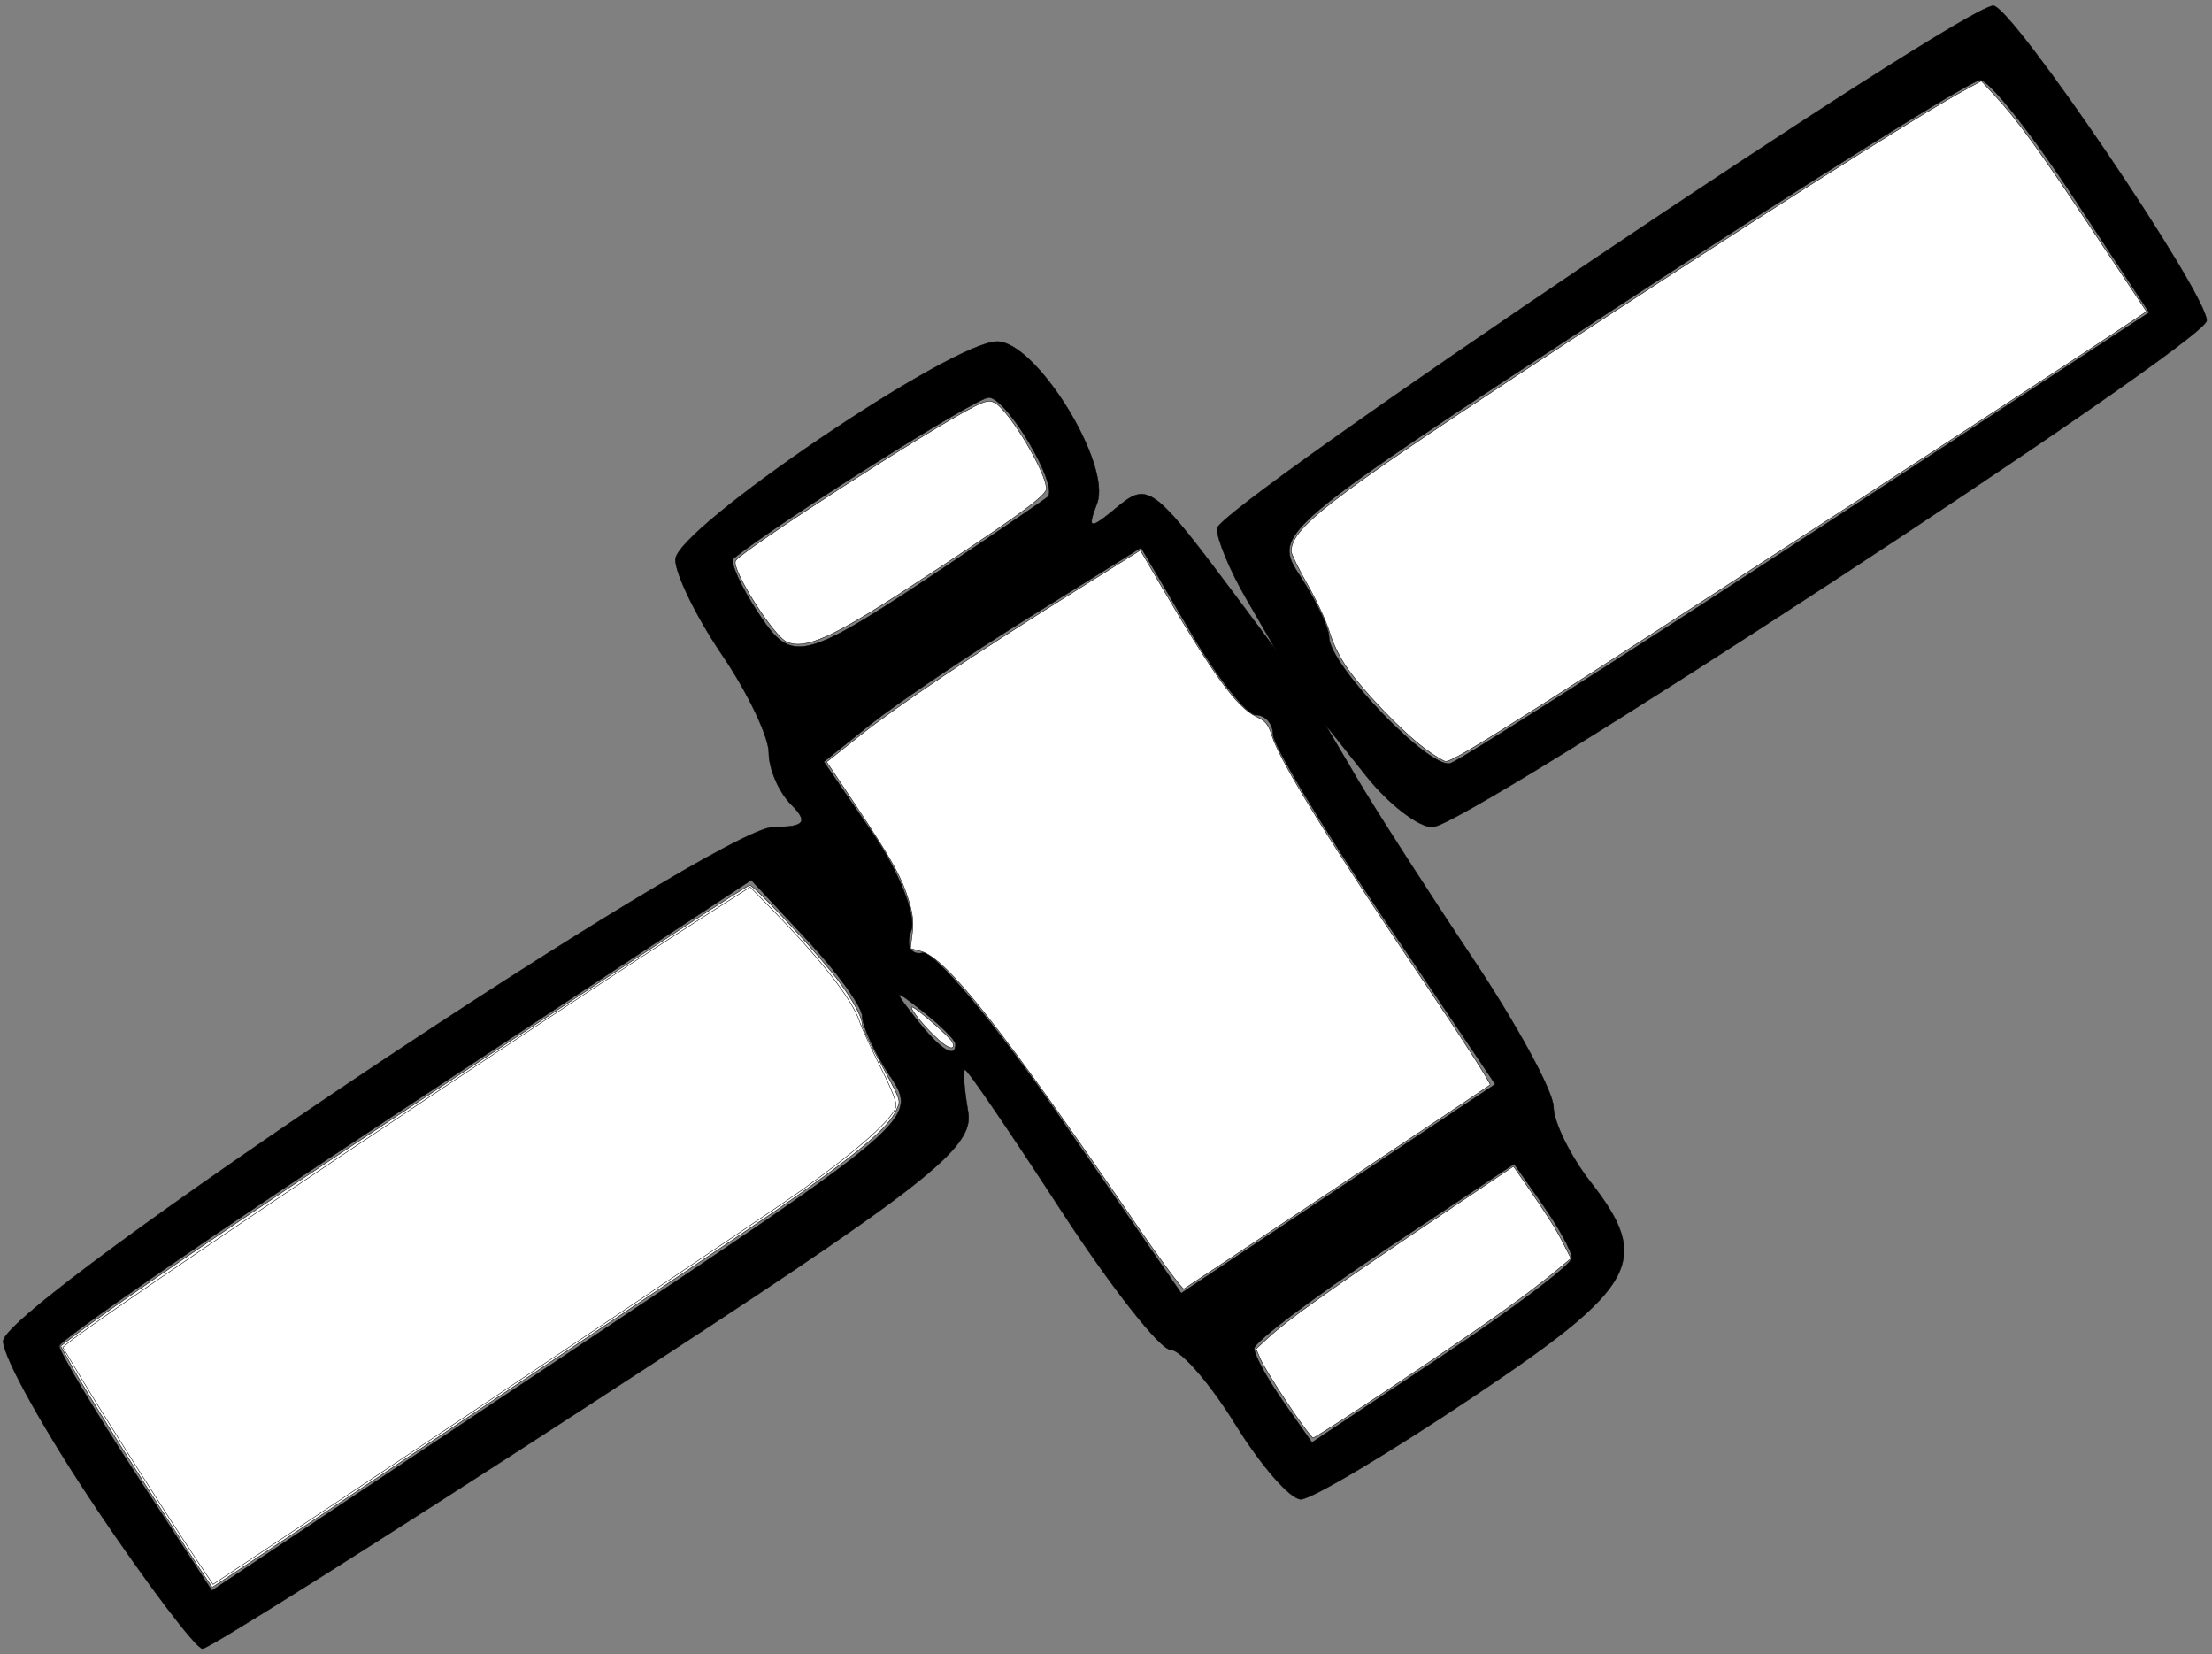 <?xml version="1.0" encoding="UTF-8" standalone="no"?>
<!-- Created with Inkscape (http://www.inkscape.org/) -->

<svg
   xmlns:dc="http://purl.org/dc/elements/1.1/"
   xmlns:cc="http://creativecommons.org/ns#"
   xmlns:rdf="http://www.w3.org/1999/02/22-rdf-syntax-ns#"
   xmlns:svg="http://www.w3.org/2000/svg"
   xmlns="http://www.w3.org/2000/svg"
   xmlns:sodipodi="http://sodipodi.sourceforge.net/DTD/sodipodi-0.dtd"
   xmlns:inkscape="http://www.inkscape.org/namespaces/inkscape"
   width="24.156"
   height="18.063"
   id="svg2"
   version="1.1"
   inkscape:version="0.48.4 r9939"
   sodipodi:docname="SATL.svg">
  <rect width="100%" height="100%" fill="#808080" stroke="none"/>
  <defs
     id="defs4" />
  <sodipodi:namedview
     id="base"
     pagecolor="#ffffff"
     bordercolor="#666666"
     borderopacity="1.0"
     inkscape:pageopacity="0.0"
     inkscape:pageshadow="2"
     inkscape:zoom="33.716231"
     inkscape:cx="12.078125"
     inkscape:cy="9.0312586"
     inkscape:document-units="px"
     inkscape:current-layer="layer1"
     showgrid="false"
     fit-margin-top="0"
     fit-margin-left="0"
     fit-margin-right="0"
     fit-margin-bottom="0"
     inkscape:window-width="1366"
     inkscape:window-height="750"
     inkscape:window-x="0"
     inkscape:window-y="18"
     inkscape:window-maximized="1" />
  <g
     inkscape:label="Layer 1"
     inkscape:groupmode="layer"
     id="layer1"
     transform="translate(-560.969,-702.469)">
    <path
       style="fill:#000000;stroke:#000000;stroke-width:0.005;stroke-miterlimit:4;stroke-opacity:1;stroke-dasharray:none"
       d="m 562.03,718.95 c -0.564,-0.836 -1.026,-1.663 -1.026,-1.837 0,-0.402 7.811,-5.614 8.413,-5.614 0.34,0 0.383,-0.054 0.193,-0.245 -0.135,-0.135 -0.245,-0.389 -0.245,-0.564 0,-0.176 -0.229,-0.657 -0.51,-1.07 -0.28,-0.413 -0.51,-0.881 -0.51,-1.041 0,-0.335 3.019,-2.381 3.513,-2.381 0.427,0 1.254,1.34 1.091,1.767 -0.109,0.284 -0.081,0.291 0.207,0.052 0.356,-0.295 0.393,-0.267 1.373,1.046 l 0.372,0.499 -0.321,-0.554 c -0.177,-0.304 -0.321,-0.65 -0.321,-0.768 0,-0.226 8.154,-5.716 8.478,-5.708 0.205,0.005 2.33,3.139 2.33,3.437 0,0.238 -8.092,5.53 -8.456,5.53 -0.153,0 -0.479,-0.252 -0.725,-0.561 l -0.446,-0.561 0.361,0.612 c 0.199,0.336 0.759,1.207 1.245,1.935 0.486,0.728 0.886,1.462 0.888,1.631 0.003,0.169 0.184,0.537 0.403,0.818 0.672,0.859 0.517,1.143 -1.273,2.341 -0.924,0.619 -1.774,1.125 -1.889,1.125 -0.115,0 -0.435,-0.367 -0.713,-0.816 -0.277,-0.449 -0.597,-0.817 -0.711,-0.818 -0.114,-0.002 -0.654,-0.69 -1.2,-1.529 -0.546,-0.84 -1.015,-1.527 -1.042,-1.527 -0.027,0 -0.012,0.206 0.032,0.459 0.071,0.399 -0.456,0.808 -4.076,3.16 -2.287,1.486 -4.214,2.702 -4.284,2.702 -0.07,0 -0.588,-0.684 -1.152,-1.52 z m 8.662,-4.725 c -0.169,-0.258 -0.307,-0.554 -0.307,-0.659 0,-0.104 -0.273,-0.482 -0.606,-0.839 l -0.606,-0.649 -3.778,2.486 c -2.078,1.367 -3.778,2.538 -3.778,2.601 0,0.064 0.375,0.691 0.833,1.393 l 0.833,1.278 3.859,-2.571 c 3.816,-2.543 3.856,-2.577 3.552,-3.041 z m 7.442,1.979 c 0,-0.071 -0.142,-0.331 -0.315,-0.578 l -0.315,-0.449 -1.419,0.943 c -0.78,0.519 -1.419,1.001 -1.419,1.072 0,0.071 0.142,0.331 0.315,0.578 l 0.315,0.449 1.419,-0.943 c 0.78,-0.519 1.419,-1.001 1.419,-1.072 z m -2.05,-3.701 c -0.667,-0.992 -1.213,-1.899 -1.213,-2.015 0,-0.116 -0.083,-0.212 -0.185,-0.212 -0.102,0 -0.426,-0.411 -0.72,-0.914 l -0.536,-0.914 -1.223,0.761 c -0.673,0.419 -1.452,0.945 -1.732,1.169 l -0.509,0.408 0.532,0.778 c 0.293,0.428 0.482,0.909 0.421,1.068 -0.061,0.159 -0.006,0.268 0.123,0.241 0.129,-0.027 0.818,0.798 1.53,1.834 l 1.296,1.882 1.715,-1.141 1.715,-1.141 -1.213,-1.804 z m -4.68,1.366 c 0,-0.042 -0.161,-0.203 -0.357,-0.357 -0.323,-0.254 -0.331,-0.246 -0.077,0.077 0.266,0.34 0.434,0.448 0.434,0.28 z m 9.322,-5.561 3.713,-2.427 -0.834,-1.269 c -0.459,-0.698 -0.914,-1.269 -1.011,-1.269 -0.097,0 -1.878,1.113 -3.957,2.472 -3.76,2.459 -3.778,2.475 -3.467,2.949 0.172,0.262 0.313,0.56 0.313,0.662 0,0.304 1.105,1.451 1.326,1.377 0.112,-0.038 1.875,-1.161 3.917,-2.496 z m -9.322,0.273 c 0.505,-0.338 0.956,-0.646 1.003,-0.684 0.135,-0.11 -0.441,-1.088 -0.641,-1.088 -0.137,0 -2.313,1.373 -2.786,1.758 -0.043,0.035 0.075,0.298 0.262,0.584 0.383,0.585 0.472,0.562 2.162,-0.57 z"
       id="path4652"
       inkscape:connector-curvature="0" />
    <path
       style="fill:#ffffff;fill-opacity:1;stroke:#000000;stroke-width:0.005;stroke-linecap:round;stroke-linejoin:bevel;stroke-miterlimit:4;stroke-opacity:1;stroke-dasharray:none"
       d="M 2.017,16.877 C 1.499,16.084 0.913,15.152 0.786,14.921 L 0.663,14.697 0.776,14.61 C 1.177,14.298 2.654,13.293 4.565,12.031 7.242,10.264 8.153,9.669 8.187,9.666 c 0.041,-0.004 0.626,0.615 0.893,0.945 0.196,0.242 0.334,0.477 0.335,0.571 3.144e-4,0.029 0.069,0.18 0.153,0.335 0.286,0.529 0.27,0.486 0.223,0.598 -0.083,0.197 -0.425,0.484 -1.311,1.098 -0.483,0.335 -6.144,4.118 -6.162,4.117 -0.004,-1.19e-4 -0.14,-0.204 -0.302,-0.452 z"
       id="path3035"
       inkscape:connector-curvature="0"
       transform="translate(560.969,702.469)" />
    <path
       style="fill:#ffffff;fill-opacity:1;stroke:#000000;stroke-width:0.005;stroke-linecap:round;stroke-linejoin:bevel;stroke-miterlimit:4;stroke-opacity:1;stroke-dasharray:none"
       d="M 2.123,16.995 C 1.852,16.591 1.141,15.471 0.888,15.049 L 0.685,14.71 0.757,14.652 C 1.157,14.326 5.907,11.144 7.773,9.952 L 8.192,9.685 8.428,9.926 c 0.541,0.552 0.881,0.989 0.96,1.23 0.019,0.06 0.121,0.28 0.225,0.489 0.131,0.262 0.184,0.399 0.171,0.441 -0.045,0.142 -0.426,0.479 -1.022,0.904 -0.313,0.224 -3.332,2.249 -5.109,3.428 l -1.327,0.881 -0.203,-0.303 0,0 z"
       id="path3037"
       inkscape:connector-curvature="0"
       transform="translate(560.969,702.469)" />
    <path
       style="fill:#ffffff;fill-opacity:1;stroke:#000000;stroke-width:0.005;stroke-linecap:round;stroke-linejoin:bevel;stroke-miterlimit:4;stroke-opacity:1;stroke-dasharray:none"
       d="M 12.381,13.331 C 10.958,11.252 10.336,10.462 10.06,10.388 L 9.942,10.356 9.962,10.195 C 9.977,10.081 9.968,9.984 9.933,9.865 9.845,9.559 9.741,9.381 9.08,8.398 L 9.027,8.319 9.391,8.03 C 9.806,7.701 10.628,7.149 11.71,6.472 l 0.743,-0.465 0.219,0.375 c 0.577,0.986 0.833,1.339 1.045,1.441 0.108,0.052 0.132,0.082 0.175,0.214 0.096,0.295 0.644,1.18 1.734,2.796 0.368,0.546 0.659,1.001 0.647,1.012 -0.023,0.021 -3.293,2.199 -3.344,2.228 -0.016,0.009 -0.263,-0.325 -0.549,-0.742 z"
       id="path3039"
       inkscape:connector-curvature="0"
       transform="translate(560.969,702.469)" />
    <path
       style="fill:#ffffff;fill-opacity:1;stroke:#000000;stroke-width:0.005;stroke-linecap:round;stroke-linejoin:bevel;stroke-miterlimit:4;stroke-opacity:1;stroke-dasharray:none"
       d="M 8.593,7.01 C 8.446,6.947 7.98,6.209 8.033,6.122 c 0.071,-0.114 2.108,-1.431 2.598,-1.68 0.128,-0.065 0.17,-0.074 0.226,-0.048 0.158,0.072 0.587,0.79 0.568,0.95 -0.009,0.078 -0.401,0.358 -1.498,1.072 C 9.084,6.966 8.793,7.095 8.593,7.01 z"
       id="path3041"
       inkscape:connector-curvature="0"
       transform="translate(560.969,702.469)" />
    <path
       style="fill:#ffffff;fill-opacity:1;stroke:#000000;stroke-width:0.005;stroke-linecap:round;stroke-linejoin:bevel;stroke-miterlimit:4;stroke-opacity:1;stroke-dasharray:none"
       d="M 15.554,8.169 C 15.318,7.994 14.903,7.564 14.719,7.305 14.634,7.186 14.558,7.032 14.52,6.905 14.486,6.79 14.378,6.557 14.28,6.386 14.182,6.214 14.102,6.05 14.101,6.021 14.099,5.769 14.501,5.457 16.652,4.042 19.023,2.482 20.942,1.26 21.48,0.969 l 0.157,-0.085 0.148,0.159 c 0.244,0.263 0.487,0.597 1.086,1.5 l 0.57,0.858 -0.14,0.094 c -0.683,0.46 -5.476,3.574 -6.502,4.224 -0.731,0.463 -0.954,0.594 -1.012,0.594 -0.022,-2.462e-4 -0.128,-0.065 -0.234,-0.144 z"
       id="path3043"
       inkscape:connector-curvature="0"
       transform="translate(560.969,702.469)" />
    <path
       style="fill:#ffffff;fill-opacity:1;stroke:#000000;stroke-width:0.005;stroke-linecap:round;stroke-linejoin:bevel;stroke-miterlimit:4;stroke-opacity:1;stroke-dasharray:none"
       d="m 14.059,15.321 c -0.139,-0.208 -0.272,-0.427 -0.297,-0.486 l -0.045,-0.108 0.128,-0.118 c 0.212,-0.196 0.665,-0.519 1.699,-1.214 l 0.984,-0.661 0.159,0.23 c 0.228,0.33 0.303,0.45 0.391,0.623 l 0.078,0.153 -0.2,0.166 c -0.11,0.091 -0.374,0.29 -0.586,0.441 -0.51,0.364 -1.993,1.352 -2.03,1.352 -0.016,0 -0.142,-0.17 -0.281,-0.378 z"
       id="path3045"
       inkscape:connector-curvature="0"
       transform="translate(560.969,702.469)" />
    <path
       style="fill:#ffffff;fill-opacity:1;stroke:#000000;stroke-width:0.005;stroke-linecap:round;stroke-linejoin:bevel;stroke-miterlimit:4;stroke-opacity:1;stroke-dasharray:none"
       d="M 10.246,11.35 C 10.102,11.221 9.935,11.016 9.956,10.995 c 0.02,-0.02 0.426,0.332 0.447,0.387 0.034,0.089 -0.041,0.074 -0.158,-0.032 l 0,0 z"
       id="path3047"
       inkscape:connector-curvature="0"
       transform="translate(560.969,702.469)" />
  </g>
</svg>
